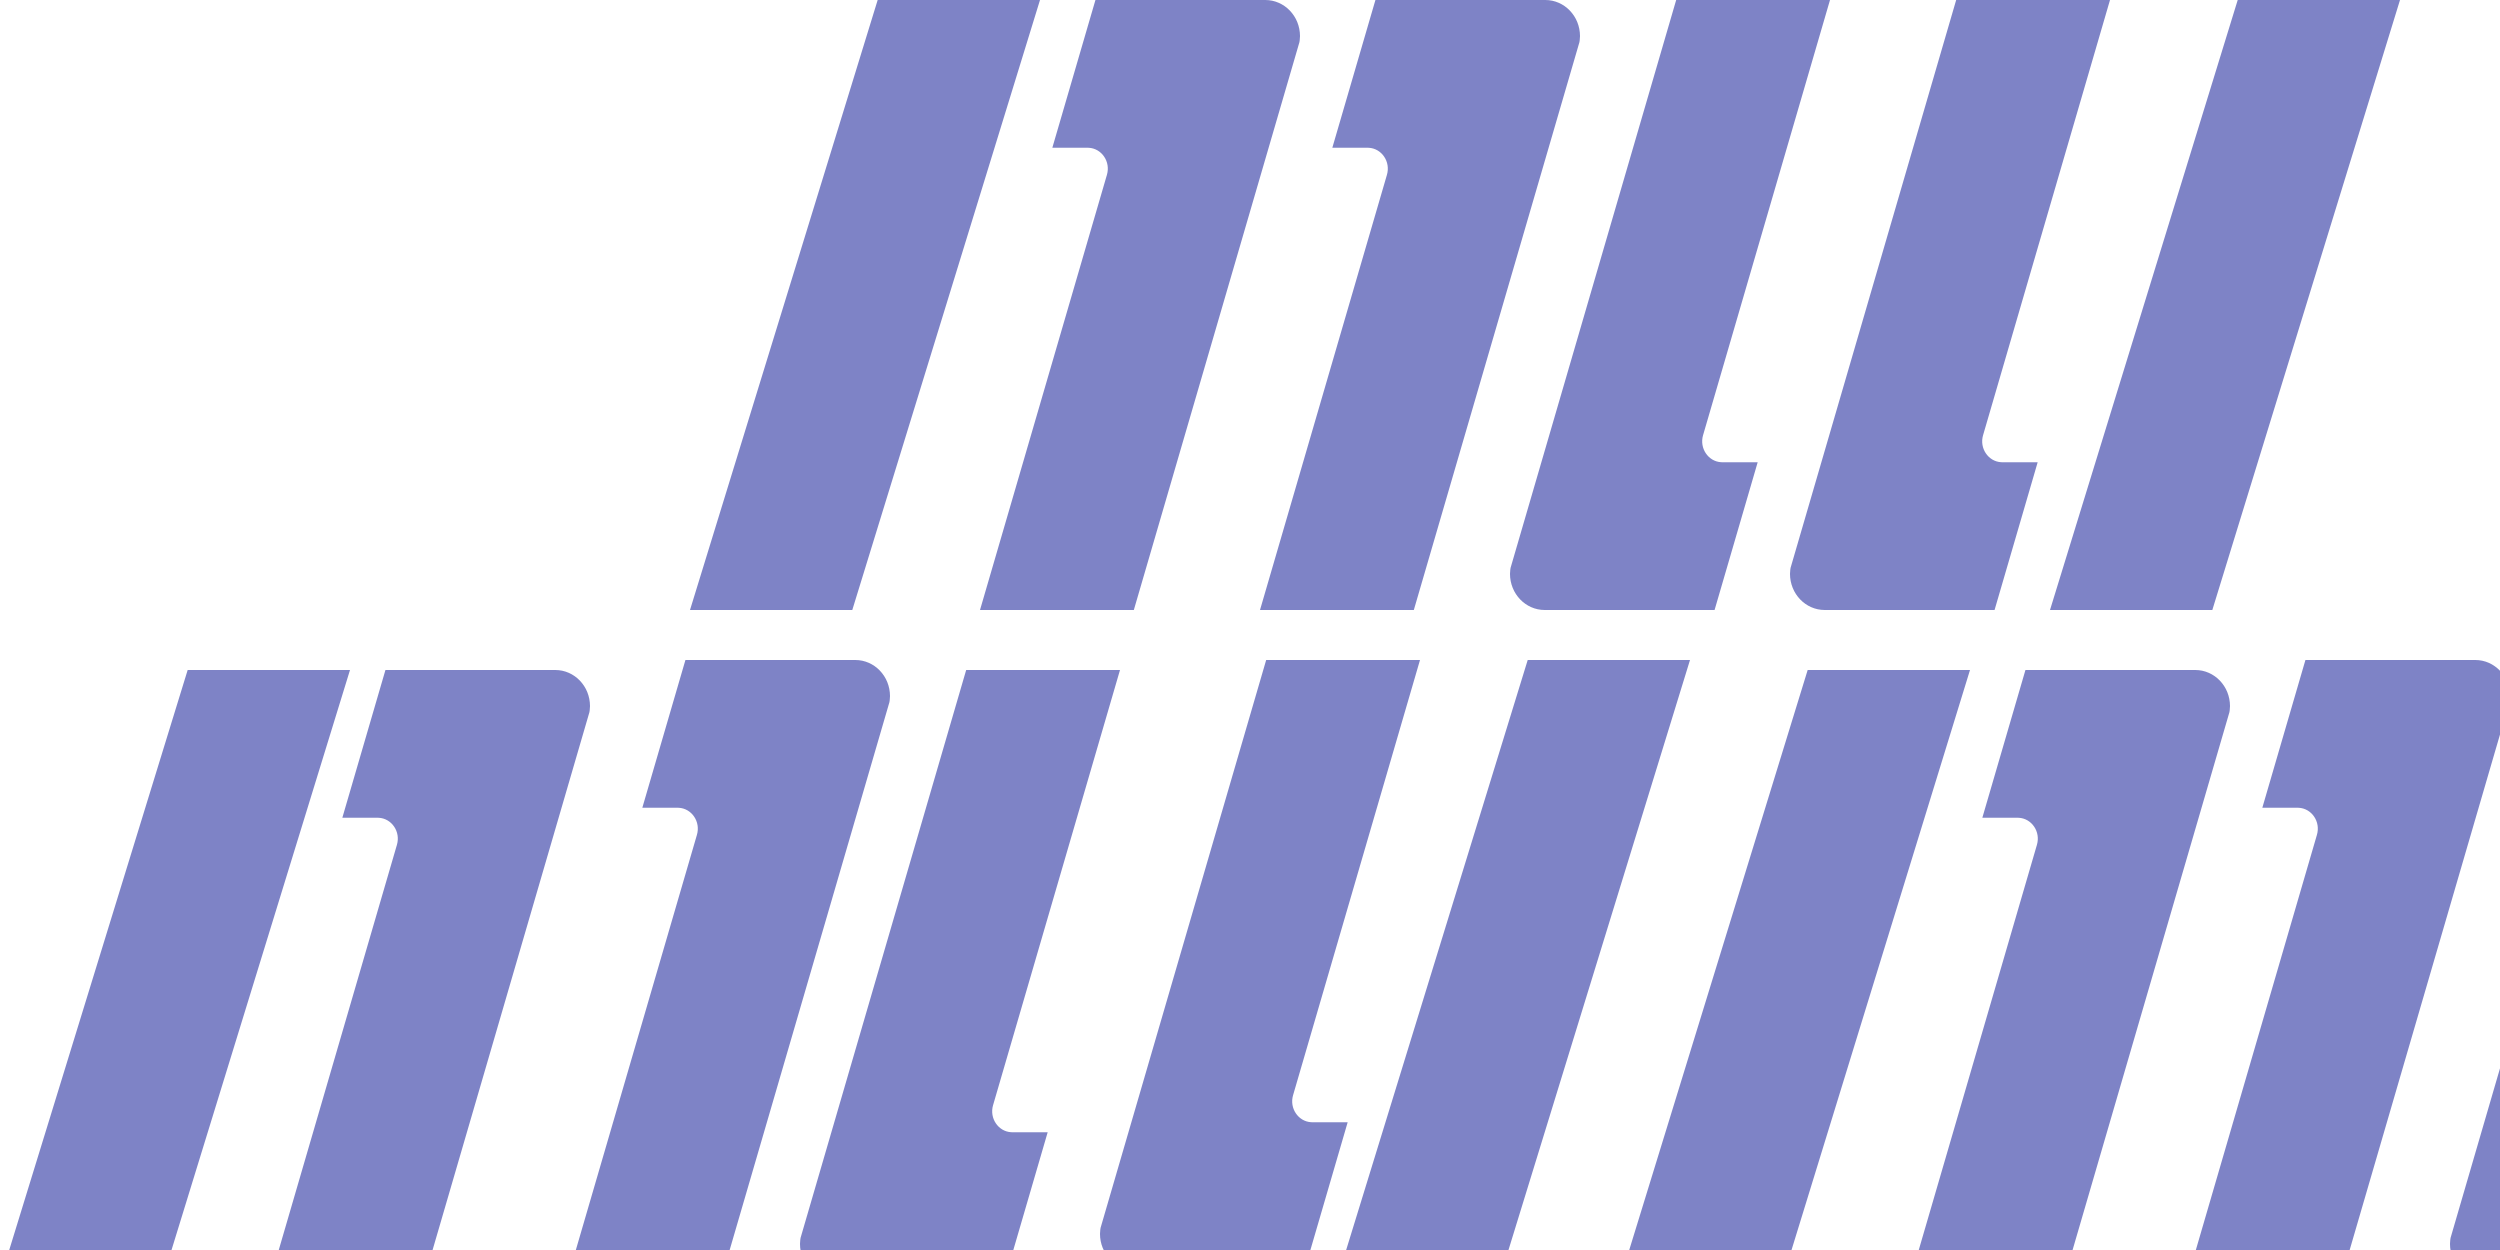 <?xml version="1.0" encoding="UTF-8"?>
<svg width="250px" height="125px" viewBox="0 0 250 125" version="1.1" xmlns="http://www.w3.org/2000/svg" xmlns:xlink="http://www.w3.org/1999/xlink">
    <title>Combined Shape</title>
    <g id="Page-1" stroke="none" stroke-width="1" fill="none" fill-rule="evenodd" opacity="0.645">
        <g id="Trades---Overview---Trades-Received-(You)" transform="translate(-1096, -92)" fill="#3740A7">
            <g id="Combined-Shape" transform="translate(1082, 91)">
                <path d="M86,136 L67.229,197 L51,197 L69.767,136 L86,136 Z M107.527,136 C109.446,136 111,137.619 111,139.615 C111,139.753 110.989,139.887 110.972,140.018 L110.943,140.215 L94.383,197 L79,197 L91.694,153.476 C92.074,152.173 91.176,150.857 89.893,150.779 L89.772,150.775 L86.233,150.775 L90.544,136 L107.527,136 Z M165,136 L152.305,179.524 C151.927,180.827 152.823,182.143 154.108,182.221 L154.23,182.225 L157.768,182.225 L153.457,197 L136.471,197 C134.554,197 133,195.381 133,193.385 C133,193.247 133.011,193.113 133.028,192.982 L133.057,192.785 L149.618,136 L165,136 Z M223,136 L204.233,197 L188,197 L206.771,136 L223,136 Z M194,136 L181.306,179.524 C180.926,180.827 181.824,182.143 183.107,182.221 L183.228,182.225 L186.767,182.225 L182.456,197 L165.473,197 C163.554,197 162,195.381 162,193.385 C162,193.247 162.011,193.113 162.028,192.982 L162.057,192.785 L178.617,136 L194,136 Z M136.529,136 C138.446,136 140,137.619 140,139.615 C140,139.753 139.989,139.887 139.972,140.018 L139.943,140.215 L123.382,197 L108,197 L120.695,153.476 C121.073,152.173 120.177,150.857 118.892,150.779 L118.77,150.775 L115.232,150.775 L119.543,136 L136.529,136 Z M211,68 L192.229,129 L176,129 L194.767,68 L211,68 Z M233.527,68 C235.446,68 237,69.619 237,71.615 C237,71.753 236.989,71.887 236.972,72.018 L236.943,72.215 L220.383,129 L205,129 L217.694,85.476 C218.074,84.173 217.176,82.857 215.893,82.779 L215.772,82.775 L212.233,82.775 L216.544,68 L233.527,68 Z M264,107.832 L264,129 L262.471,129 C260.554,129 259,127.381 259,125.385 C259,125.247 259.011,125.113 259.028,124.982 L259.057,124.785 L264,107.832 Z M49,68 L30.229,129 L14,129 L32.767,68 L49,68 Z M69.527,68 C71.446,68 73,69.619 73,71.615 C73,71.753 72.989,71.887 72.972,72.018 L72.943,72.215 L56.383,129 L41,129 L53.694,85.476 C54.074,84.173 53.176,82.857 51.893,82.779 L51.772,82.775 L48.233,82.775 L52.544,68 L69.527,68 Z M126,68 L113.305,111.524 C112.927,112.827 113.823,114.143 115.108,114.221 L115.23,114.225 L118.768,114.225 L114.457,129 L97.471,129 C95.554,129 94,127.381 94,125.385 C94,125.247 94.011,125.113 94.028,124.982 L94.057,124.785 L110.618,68 L126,68 Z M99.529,67 C101.446,67 103,68.619 103,70.615 C103,70.753 102.989,70.887 102.972,71.018 L102.943,71.215 L86.382,128 L71,128 L83.695,84.476 C84.073,83.173 83.177,81.857 81.892,81.779 L81.77,81.775 L78.232,81.775 L82.543,67 L99.529,67 Z M183,67 L164.233,128 L148,128 L166.771,67 L183,67 Z M156,67 L143.306,110.524 C142.926,111.827 143.824,113.143 145.107,113.221 L145.228,113.225 L148.767,113.225 L144.456,128 L127.473,128 C125.554,128 124,126.381 124,124.385 C124,124.247 124.011,124.113 124.028,123.982 L124.057,123.785 L140.617,67 L156,67 Z M261.529,67 C262.496,67 263.371,67.412 264.001,68.077 L264,74.448 L248.382,128 L233,128 L245.695,84.476 C246.073,83.173 245.177,81.857 243.892,81.779 L243.77,81.775 L240.232,81.775 L244.543,67 L261.529,67 Z M118,1 L99.229,62 L83,62 L101.767,1 L118,1 Z M140.527,1 C142.446,1 144,2.619 144,4.615 C144,4.753 143.989,4.887 143.972,5.018 L143.943,5.215 L127.383,62 L112,62 L124.694,18.476 C125.074,17.173 124.176,15.857 122.893,15.779 L122.772,15.775 L119.233,15.775 L123.544,1 L140.527,1 Z M197,1 L184.305,44.524 C183.927,45.827 184.823,47.143 186.108,47.221 L186.23,47.225 L189.768,47.225 L185.457,62 L168.471,62 C166.554,62 165,60.381 165,58.385 C165,58.247 165.011,58.113 165.028,57.982 L165.057,57.785 L181.618,1 L197,1 Z M168.529,1 C170.446,1 172,2.619 172,4.615 C172,4.753 171.989,4.887 171.972,5.018 L171.943,5.215 L155.382,62 L140,62 L152.695,18.476 C153.073,17.173 152.177,15.857 150.892,15.779 L150.77,15.775 L147.232,15.775 L151.543,1 L168.529,1 Z M225,1 L212.306,44.524 C211.926,45.827 212.824,47.143 214.107,47.221 L214.228,47.225 L217.767,47.225 L213.456,62 L196.473,62 C194.554,62 193,60.381 193,58.385 C193,58.247 193.011,58.113 193.028,57.982 L193.057,57.785 L209.617,1 L225,1 Z M254,1 L235.233,62 L219,62 L237.771,1 L254,1 Z M250.716,-86 L248.383,-78 L233,-78 L235.333,-86 L250.716,-86 Z M224.691,-86 L222.229,-78 L206,-78 L208.461,-86 L224.691,-86 Z M264,-84.857 L264,-78 L262,-78 L264,-84.857 Z"></path>
            </g>
        </g>
    </g>
</svg>